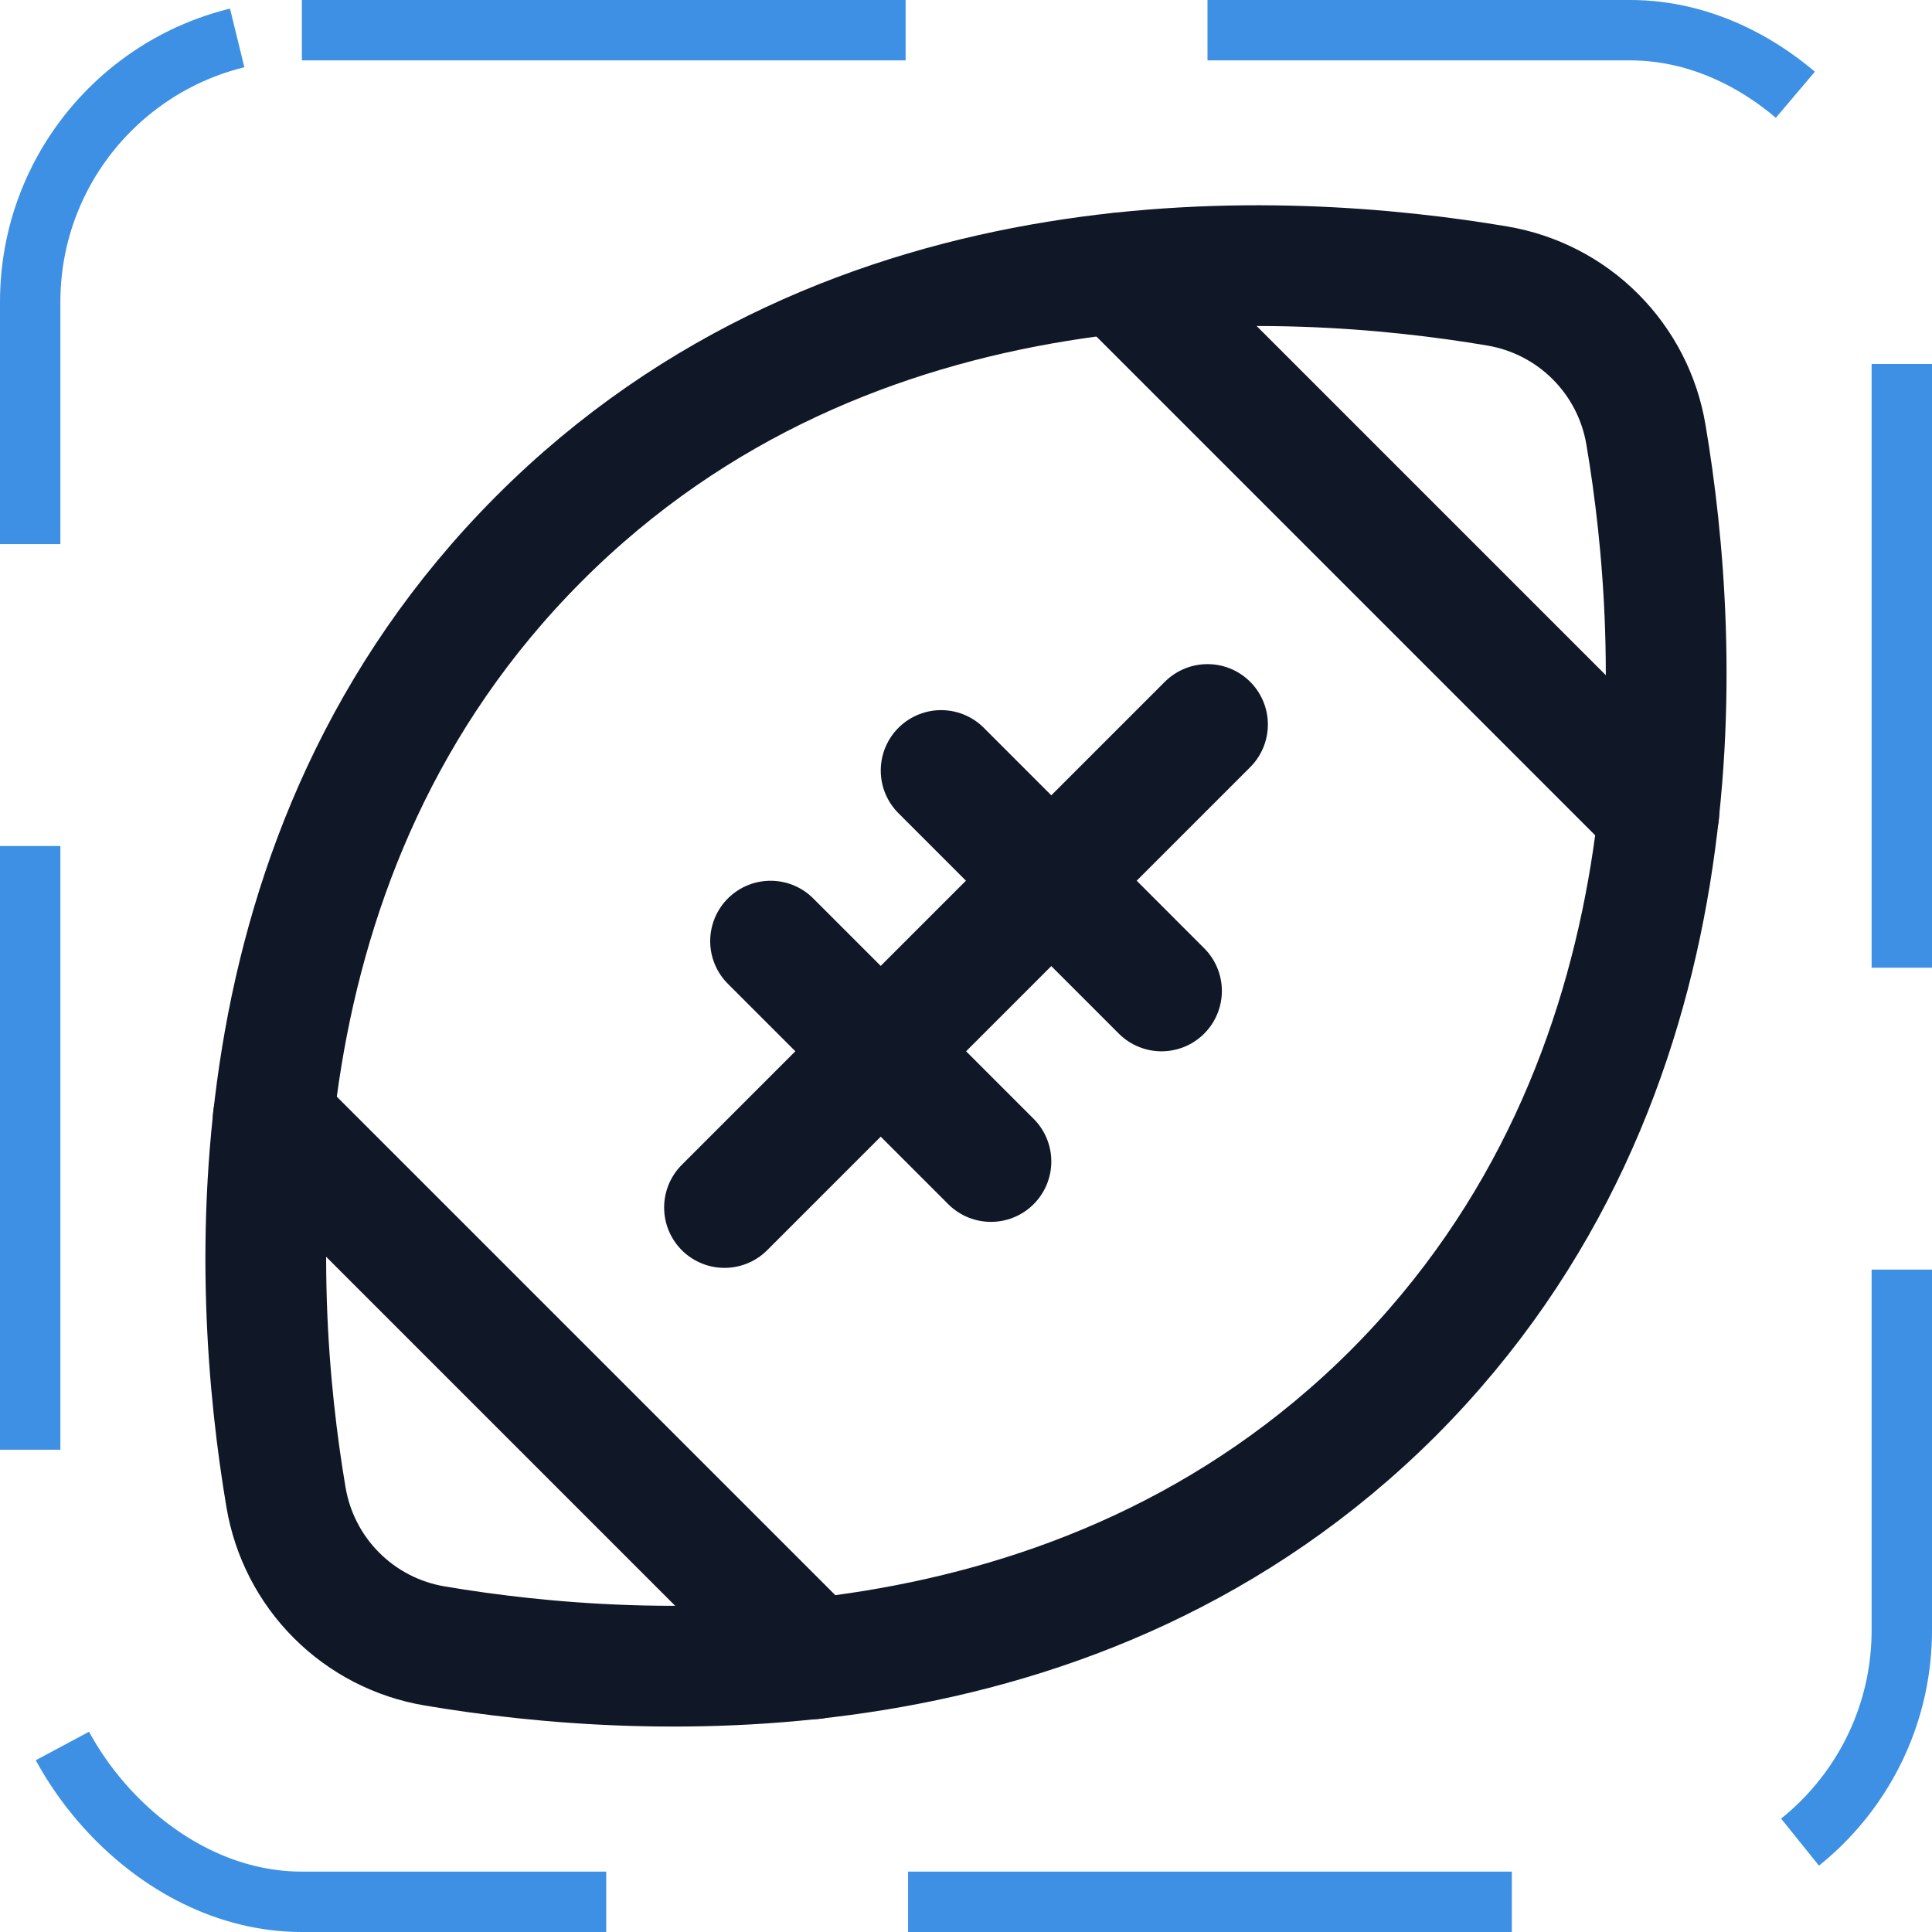 <svg width="32" height="32" viewBox="0 0 32 32" fill="none" xmlns="http://www.w3.org/2000/svg"><g id="Icon-Football"><g clip-path="url(#clip0_11_2993)"><g id="size=md (32px)"><g id="Football"><path id="Vector" d="M23.075 23.075C17.875 28.262 10.675 27.85 7.2 27.262C6.584 27.159 6.016 26.866 5.575 26.425C5.133 25.984 4.841 25.416 4.737 24.8C4.15 21.325 3.737 14.125 8.925 8.925C14.112 3.725 21.325 4.15 24.8 4.737C25.416 4.841 25.984 5.133 26.425 5.575C26.866 6.016 27.159 6.584 27.262 7.2C27.85 10.675 28.262 17.875 23.075 23.075Z" stroke="#101828" stroke-width="2" stroke-linecap="round" stroke-linejoin="round"/><path id="Vector_2" d="M20 12L12 20" stroke="#101828" stroke-width="2" stroke-linecap="round" stroke-linejoin="round"/><path id="Vector_3" d="M15.588 12.762L19.238 16.413" stroke="#101828" stroke-width="2" stroke-linecap="round" stroke-linejoin="round"/><path id="Vector_4" d="M12.763 15.588L16.413 19.238" stroke="#101828" stroke-width="2" stroke-linecap="round" stroke-linejoin="round"/><path id="Vector_5" d="M18.525 4.525L27.475 13.475" stroke="#101828" stroke-width="2" stroke-linecap="round" stroke-linejoin="round"/><path id="Vector_6" d="M4.525 18.525L13.475 27.475" stroke="#101828" stroke-width="2" stroke-linecap="round" stroke-linejoin="round"/></g></g></g><rect x="0.5" y="0.5" width="31" height="31" rx="4.5" stroke="#3D90E3" stroke-dasharray="10 5"/></g><defs><clipPath id="clip0_11_2993"><rect width="32" height="32" rx="5" fill="white"/></clipPath></defs></svg>